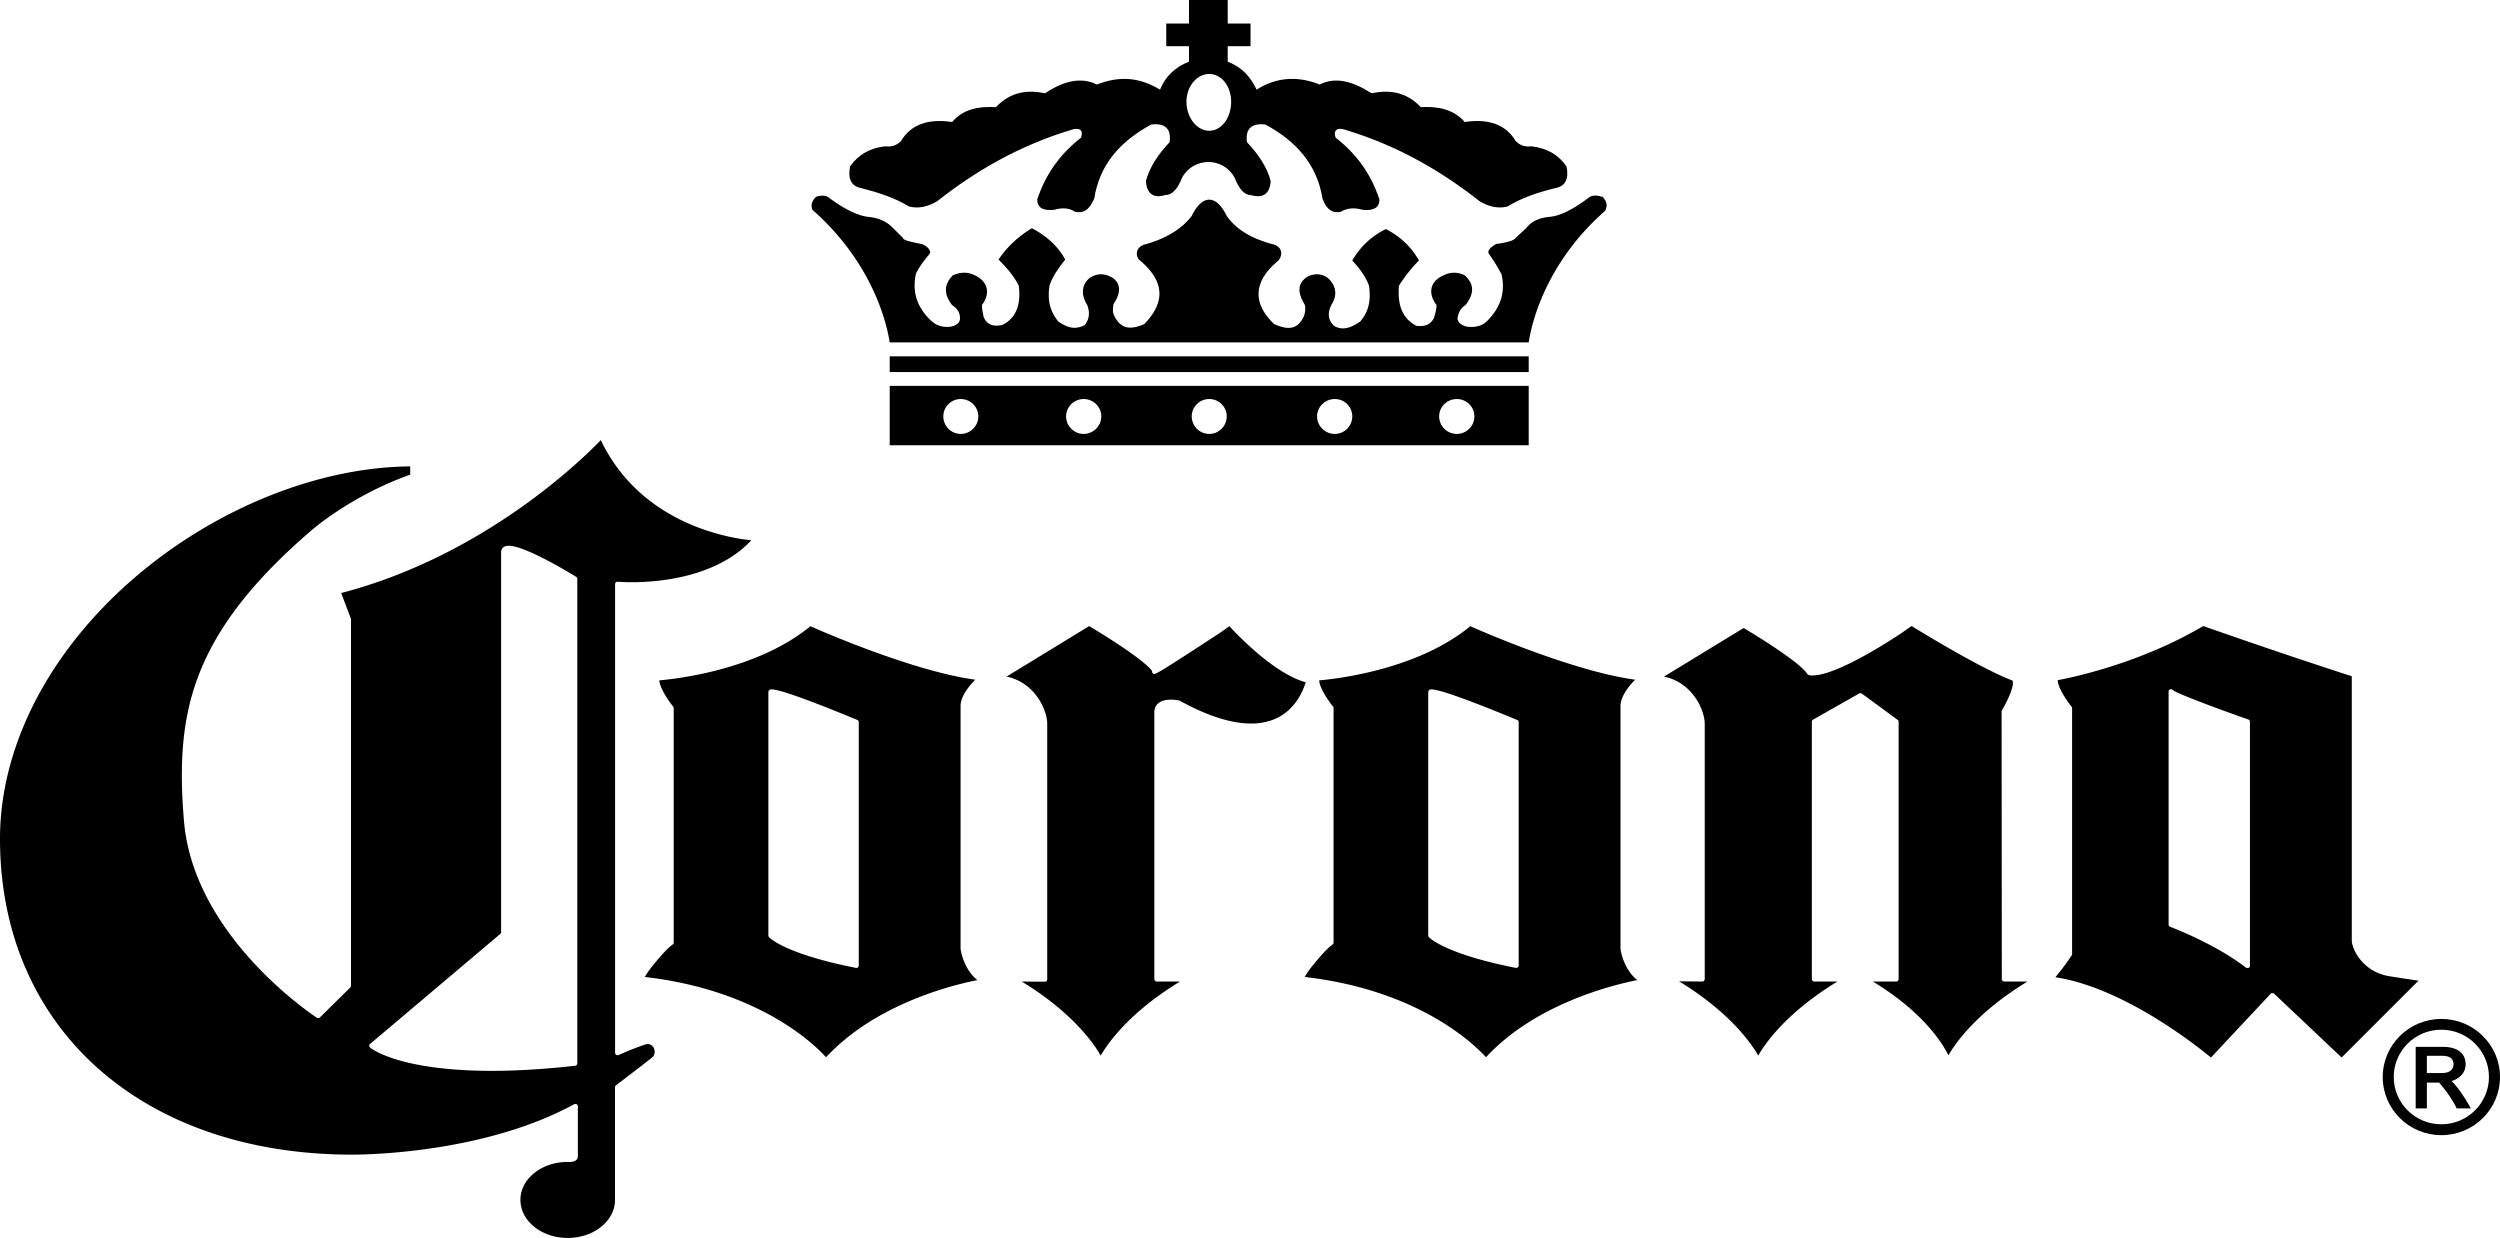 <svg xmlns="http://www.w3.org/2000/svg" xml:space="preserve" class="logoCorona" viewBox="0 0 652.819 323.263"><path d="m611.466 276.143-17.633-16.663c-.101-.1-.284-.155-.439-.155-.192 0-.367.056-.467.183l-15.582 16.645c-3.259-2.72-22.677-18.255-40.621-20.965.559-.715 1.273-1.593 1.758-2.197 1.712-2.326 2.444-3.405 2.463-3.461a.494.494 0 0 0 .138-.366v-64.268a.517.517 0 0 0-.183-.402c-.944-1.218-3.526-4.761-3.58-6.886 3.223-.586 21.267-4.229 38.012-14.135 2.49.888 20.498 7.205 38.781 13.11v68.937c0 2.289 2.846 8.295 9.851 9.403 3.982.641 6.315.979 7.57 1.162l-20.068 20.058zm-45.181-34.736c0 .267.119.494.394.605.11.036 11.637 4.357 19.812 10.665a.78.78 0 0 0 .695.056c.21-.101.339-.32.339-.586v-63.656c0-.264-.156-.539-.431-.613-8.935-3.13-18.877-6.902-19.691-7.671-.203-.221-.459-.266-.725-.211-.274.119-.394.348-.394.65v60.761zm-36.858 14.897c-13.312 8.093-18.896 16.223-20.645 19.271-1.51-3.104-6.509-11.232-19.72-19.271h6.07c.338 0 .65-.274.65-.649v-67.163c0-.229-.11-.42-.284-.539l-9.284-6.811c-.2-.166-.476-.166-.714-.065l-12.057 6.84a.642.642 0 0 0-.32.575v67.163c0 .375.301.649.64.649h6.052c-13.447 8.166-19.015 16.359-20.68 19.336-1.704-2.977-7.261-11.197-20.69-19.391l6.041.055c.193 0 .357-.063.468-.202.119-.127.2-.265.2-.447v-66.613c0-3.672-3.24-10.829-10.637-12.368l20.79-12.681c2.207 1.292 14.621 8.79 16.644 12.022a.487.487 0 0 0 .294.219c.485.221 5.2 1.594 23.995-10.72l2.921-2.042c2.581 1.573 17.825 10.95 26.219 14.19.184.045.257.265.257.65 0 1.895-2.06 5.821-2.893 7.196a.585.585 0 0 0-.073.301l.054 69.845c0 .375.312.649.669.649h6.033zm-101.877-.377c-6.005 1.191-26.476 6.044-39.522 20.151-2.773-3.076-17.202-17.486-47.322-20.965.357-.659.971-1.592 1.676-2.491 4.055-5.08 5.456-5.894 5.493-5.913a.657.657 0 0 0 .356-.567v-61.247a.61.61 0 0 0-.137-.402c-.998-1.2-3.507-4.697-3.616-6.83 3.809-.33 25.424-2.572 39.458-14.145 3.296 1.474 27.025 11.801 43.047 13.97-1.419 1.42-3.826 4.25-3.826 6.885v63.17c-.001 1.162 1.179 5.923 4.393 8.384zm-54.601-11.654c0 .146.073.312.165.439.174.165 4.092 4.349 22.668 8.021.183.046.402 0 .531-.111a.678.678 0 0 0 .256-.503v-63.563a.607.607 0 0 0-.412-.567c-14.199-5.858-21.88-8.531-22.833-7.873-.21.101-.375.402-.375.613v63.544zm-31.987-66.108c-.916 2.911-3.113 7.499-8.129 9.612-6.052 2.527-14.364.907-24.766-4.796a.927.927 0 0 0-.184-.064c-.127-.027-3.588-.77-5.365.687-.714.558-1.089 1.373-1.089 2.39v69.661c0 .375.293.649.659.649h6.052c-13.448 8.166-18.987 16.359-20.718 19.336-1.666-2.949-7.214-11.17-20.626-19.336l6.032.045c.155 0 .33-.045.458-.155.092-.128.174-.292.174-.458v-66.694c0-3.672-3.223-10.829-10.619-12.368l21.568-13.183c2.161 1.281 13.843 8.349 16.425 11.69-.009.092-.009.11-.009.165 0 .229.155.467.32.595.494.238.631.293 17.092-10.464l2.794-1.959c2.078 2.279 11.765 12.422 19.931 14.647zm-85.729 77.762c-6.006 1.191-26.467 6.044-39.521 20.151-2.775-3.076-17.212-17.486-47.323-20.965.366-.659.953-1.547 1.685-2.491 4.057-5.08 5.438-5.894 5.503-5.913.201-.119.348-.339.348-.567v-61.247a.625.625 0 0 0-.146-.402c-.998-1.2-3.47-4.697-3.617-6.83 3.819-.33 25.434-2.572 39.459-14.145 3.268 1.474 27.035 11.801 43.047 13.97-1.42 1.42-3.836 4.25-3.836 6.885v63.17c-.002 1.162 1.179 5.923 4.401 8.384zm-54.591-11.654c0 .146.064.312.175.439.137.165 4.074 4.349 22.648 8.021a.67.67 0 0 0 .551-.111.65.65 0 0 0 .228-.503v-63.563a.599.599 0 0 0-.402-.567c-14.181-5.858-21.88-8.531-22.833-7.873-.211.101-.366.402-.366.613v63.544zm-4.45-103.185c-9.201 9.859-24.728 10.949-31.154 10.949-2.262 0-3.708-.119-3.708-.119a.562.562 0 0 0-.503.165.585.585 0 0 0-.211.458v122.338c0 .248.119.449.284.577.192.119.43.119.632.045.018-.045 4.184-1.849 6.912-2.736a1.6 1.6 0 0 1 .678-.129c1.144 0 1.839 1.026 1.839 1.987 0 .467-.128 1.108-.806 1.62-2.279 1.821-9.237 7.123-9.302 7.159a.584.584 0 0 0-.255.513v29.396c0 5.513-5.549 9.951-12.351 9.951-6.829 0-12.351-4.438-12.351-9.951 0-5.438 5.502-9.896 12.323-9.896 0 0 .174.018.374.018 2.079 0 2.299-1.034 2.299-1.473v-13.057a.624.624 0 0 0-.302-.539.646.646 0 0 0-.659-.019c-23.428 12.789-54.345 13.164-57.813 13.164h-.156C36.959 301.511 0 268.36 0 219.024c0-24.134 12.826-48.98 35.146-68.177 20.975-18.019 47.836-28.866 71.969-29.059v2.151c-15.5 5.512-25.79 14.529-25.872 14.63-28.023 24.059-33.755 42.974-33.755 63.966 0 3.607.184 7.526.559 11.938 2.627 30.44 34.405 51.077 34.716 51.296.256.138.604.101.797-.109l7.937-7.837a.688.688 0 0 0 .165-.477v-95.56c0-.073 0-.155-.027-.211l-2.545-6.719c37.618-9.787 63.398-35.357 67.803-39.935 10.433 21.937 33.523 25.59 39.299 26.167zM96.43 273.049c0 .228.074.383.247.503.284.274 7.581 6.07 31.833 6.079 6.555 0 13.861-.467 21.651-1.327a.631.631 0 0 0 .586-.633V151.186a.628.628 0 0 0-.302-.559c-.531-.339-13.12-8.111-17.587-8.111-.595 0-1.044.119-1.391.375-.285.211-.614.623-.614 1.337v99.46l-34.186 28.895a.54.54 0 0 0-.237.466zM640.157 282.285s3.681-.879 3.681-4.403c0-2.473-1.684-4.522-5.987-4.522h-7.05v16.066h2.921v-6.729h3.194s2.958 3.26 4.578 6.729h3.689c.001 0-2.544-4.807-5.026-7.141m-2.544-2.079h-3.892v-4.514h3.892c1.391 0 3.057.34 3.057 2.189s-1.63 2.325-3.057 2.325" class="style0"/><path d="M622.195 281.233c0 8.403 6.866 15.188 15.307 15.188 8.46 0 15.317-6.784 15.317-15.188 0-8.367-6.857-15.161-15.317-15.161-8.44 0-15.307 6.794-15.307 15.161m2.875 0c0-6.793 5.538-12.351 12.432-12.351 6.857 0 12.434 5.558 12.434 12.351 0 6.802-5.576 12.35-12.434 12.35-6.894 0-12.432-5.548-12.432-12.35" class="style0"/><path d="M418.459 51.405c-1.611-.477-2.773-.477-3.652.247-3.882 2.93-7.352 4.733-10.108 4.962-2.755.274-4.806 1.153-6.18 2.984l-2.736 2.509c-.266.467-1.383 1.126-5.082 1.593-.677.431-2.737 1.565-1.812 2.719 1.135 1.594 2.288 3.434 3.203 5.219.907 3.882.248 8.011-3.441 11.838-1.4 1.602-3.196 2.068-5.521 1.84-1.145-.238-2.527-.935-2.527-2.289.267-1.364.705-2.472 2.088-3.378 2.316-2.985 2.316-5.476-.211-7.764-1.877-.897-3.708-.897-5.501 0-3.681 1.593-4.13 4.778-1.868 7.764 0 .906-.221 2.014-.678 3.378-.897 1.85-2.49 2.289-4.587 2.051-3.405-1.822-4.999-4.989-4.541-10.482a39.375 39.375 0 0 1 5.228-6.582c-2.051-3.626-5.017-6.372-8.66-8.194-3.69 1.822-6.646 4.568-8.753 8.194 1.841 2.041 3.451 4.092 4.358 6.582.476 3.195.229 6.418-2.252 9.329-2.316 1.62-4.605 2.526-6.885 1.153-1.657-1.602-1.657-3.415-.705-5.429 1.63-2.518 1.364-5.054-.952-7.096-1.803-1.354-4.092-1.116-5.722 0-2.28 1.821-2.014 4.11-.211 7.096.211 1.107 0 2.242-.256 2.911-1.813 3.891-4.541 3.442-7.764 2.087-5.731-5.483-5.493-11.169 1.126-16.634 1.383-1.813.715-3.882-1.822-4.312-4.797-1.382-8.935-3.388-11.7-7.314-2.747-5.667-6.399-5.667-9.146 0-2.774 3.67-7.122 5.933-11.718 7.314-2.527.431-3.232 2.499-2.069 4.074 6.894 5.703 6.894 11.178 1.382 16.872-3.203 1.355-5.934 1.575-7.772-2.087-.477-.897-.477-1.804-.238-3.168 1.83-2.729 2.077-5.219-.238-6.839-1.831-1.116-3.899-1.354-5.959 0-2.271 1.821-2.271 4.578-.669 7.096.669 1.785.669 3.606-.678 5.228-2.535 1.346-4.587.668-6.902-.952-2.536-3.168-2.729-6.134-2.28-9.329.907-2.71 2.527-4.742 4.111-6.82-1.831-3.388-4.798-6.134-8.707-8.176-3.424 2.042-6.426 4.788-8.706 8.176 2.069 2.078 3.899 4.11 5.282 6.82.668 5.237-.906 8.66-4.367 10.281-2.262.439-3.882 0-4.788-2.069-.247-1.145-.467-2.252-.467-3.158 2.289-2.985 1.593-6.171-1.85-7.764-1.831-.897-3.68-.897-5.73 0-2.271 2.288-2.499 4.778-.22 7.764 1.372.906 2.05 2.014 2.05 3.158.221 1.574-1.135 2.271-2.508 2.509-2.297.229-3.891-.439-5.282-1.84-3.909-3.827-4.577-7.956-3.688-12.039.941-1.822 2.077-3.424 3.469-5.008.897-1.163-1.153-2.499-2.069-2.729-3.652-.705-4.806-1.126-4.806-1.593l-2.765-2.747c-1.595-1.593-3.654-2.472-6.18-2.719-2.747-.256-6.399-2.06-10.327-4.989-.907-.705-2.06-.705-3.424-.247-1.163 1.153-1.374 2.288-.916 3.396 14.217 12.506 18.996 27.089 20.16 34.606h166.868c1.137-7.518 5.951-22.101 19.949-34.342.686-1.373.467-2.507-.678-3.661" class="style1"/><path d="M224.957 49.135c4.395 1.135 8.734 2.518 12.387 4.778 2.555.669 5.055 0 7.362-1.354 10.079-7.965 21.55-14.584 35.063-18.658 2.06-.695 3.194 0 2.536 2.042-5.283 4.102-9.183 9.301-11.454 16.149 0 2.042 1.347 2.975 4.34 2.71 2.28-.668 4.12-.458 5.503.485 2.068.448 3.661-.221 5.044-3.442 1.373-8.881 6.865-15.023 14.886-19.326 3.672-.439 5.256 1.153 4.798 4.596-2.976 3.14-5.256 6.573-6.197 10.162.247 3.442 2.077 4.568 5.071 3.652 1.849 0 3.203-1.611 4.366-4.522 2.994-5.475 10.776-5.475 13.733 0 1.153 2.911 2.545 4.522 4.155 4.522 3.196.916 5.035-.21 5.266-3.652-.926-3.589-3.232-7.022-6.207-10.162-.44-3.442 1.152-5.035 4.815-4.596 8.019 4.303 13.503 10.445 14.913 19.326 1.144 3.222 3.003 3.891 4.797 3.442 1.62-.943 3.461-1.153 5.749-.485 2.967.265 4.33-.668 4.33-2.71-2.261-6.849-6.16-12.048-11.451-16.149-.669-2.042.503-2.737 2.535-2.042 13.549 4.074 24.975 10.693 35.082 18.658 2.271 1.354 4.797 2.023 7.306 1.354 3.653-2.261 7.81-3.644 12.368-4.778 2.783-.467 3.671-2.509 3.004-5.704-2.079-2.957-5.054-4.77-9.165-5.228-1.584.229-3.013-.229-4.11-1.382-2.536-4.303-7.132-5.905-13.303-4.962-3.002-3.434-7.131-4.111-11.472-3.882-3.882-4.074-8.274-4.56-12.853-3.626-5.036-3.223-9.586-4.33-13.514-2.279-6.399-2.536-11.91-1.603-16.505 1.346-1.586-3.396-3.883-5.923-7.545-7.306v-4.056h5.959V6.151h-5.959V0h-10.116v6.151h-5.933v5.905h5.933v4.056c-3.652 1.383-6.18 3.909-7.562 7.306-4.815-2.948-10.062-3.882-16.488-1.346-4.119-2.051-8.696-.943-13.513 2.279-4.596-.934-8.945-.448-12.854 3.626-4.587-.229-8.469.467-11.453 3.882-6.207-.943-10.794.659-13.312 4.962-1.136 1.153-2.518 1.61-4.139 1.382-4.118.458-7.076 2.271-9.154 5.228-.675 3.195.249 5.237 2.958 5.704m90.81-29.819c3.205 0 5.723 3.195 5.723 7.278 0 4.129-2.518 7.554-5.723 7.554-3.203 0-5.951-3.425-5.951-7.554-.001-4.082 2.747-7.278 5.951-7.278M232.328 116.269h166.859V100.76H232.328v15.509zm148.091-12.077c2.519 0 4.588 2.042 4.588 4.532 0 2.526-2.069 4.587-4.588 4.587-2.554 0-4.622-2.061-4.622-4.587 0-2.49 2.068-4.532 4.622-4.532m-31.85 0c2.499 0 4.55 2.042 4.55 4.532 0 2.526-2.051 4.587-4.55 4.587-2.555 0-4.642-2.061-4.642-4.587.001-2.49 2.088-4.532 4.642-4.532m-32.802 0c2.527 0 4.568 2.042 4.568 4.532 0 2.526-2.041 4.587-4.568 4.587-2.508 0-4.577-2.061-4.577-4.587-.001-2.49 2.069-4.532 4.577-4.532m-32.803 0c2.535 0 4.615 2.042 4.615 4.532 0 2.526-2.08 4.587-4.615 4.587-2.5 0-4.577-2.061-4.577-4.587 0-2.49 2.077-4.532 4.577-4.532m-32.088 0c2.509 0 4.596 2.042 4.596 4.532 0 2.526-2.087 4.587-4.596 4.587s-4.55-2.061-4.55-4.587c0-2.49 2.041-4.532 4.55-4.532M232.328 93.052h166.859v4.101H232.328z" class="style1"/></svg>